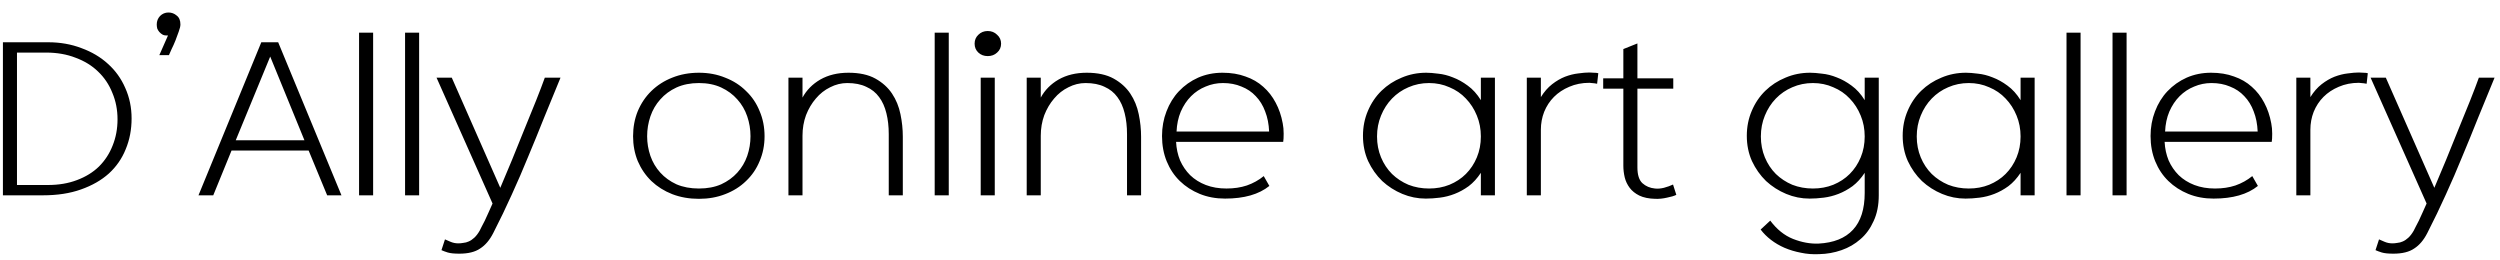 <svg width="192" height="20" viewBox="0 0 192 20" fill="none" xmlns="http://www.w3.org/2000/svg">
<path d="M10.106 9.096C10.106 9.948 9.956 10.734 9.656 11.454C9.368 12.174 8.936 12.798 8.36 13.326C7.784 13.842 7.07 14.25 6.218 14.55C5.378 14.85 4.406 15 3.302 15H0.224V3.246H3.698C4.622 3.246 5.474 3.396 6.254 3.696C7.046 3.984 7.724 4.386 8.288 4.902C8.864 5.418 9.308 6.036 9.62 6.756C9.944 7.476 10.106 8.256 10.106 9.096ZM1.304 4.038V14.208H3.68C4.508 14.208 5.252 14.082 5.912 13.83C6.584 13.578 7.148 13.23 7.604 12.786C8.06 12.33 8.408 11.796 8.648 11.184C8.9 10.56 9.026 9.888 9.026 9.168C9.026 8.436 8.894 7.758 8.63 7.134C8.378 6.498 8.012 5.952 7.532 5.496C7.064 5.04 6.488 4.686 5.804 4.434C5.132 4.17 4.376 4.038 3.536 4.038H1.304ZM12.938 0.96C13.178 0.96 13.388 1.038 13.568 1.194C13.76 1.338 13.856 1.566 13.856 1.878C13.856 2.01 13.814 2.19 13.73 2.418C13.658 2.634 13.574 2.862 13.478 3.102C13.382 3.342 13.28 3.57 13.172 3.786C13.076 3.99 13.01 4.14 12.974 4.236H12.236L12.902 2.724C12.746 2.736 12.614 2.718 12.506 2.67C12.398 2.61 12.308 2.538 12.236 2.454C12.164 2.37 12.11 2.28 12.074 2.184C12.05 2.076 12.038 1.974 12.038 1.878C12.038 1.626 12.122 1.41 12.29 1.23C12.47 1.05 12.686 0.96 12.938 0.96ZM15.244 15L20.068 3.246H21.364L26.224 15H25.126L23.704 11.562H17.782L16.378 15H15.244ZM20.752 4.344L18.106 10.77H23.38L20.752 4.344ZM27.576 15V2.508H28.656V15H27.576ZM31.109 15V2.508H32.189V15H31.109ZM43.048 5.964C42.604 7.032 42.178 8.07 41.77 9.078C41.374 10.074 40.972 11.058 40.564 12.03C40.168 13.002 39.748 13.974 39.304 14.946C38.872 15.906 38.398 16.89 37.882 17.898C37.606 18.438 37.27 18.834 36.874 19.086C36.49 19.35 35.956 19.482 35.272 19.482C34.888 19.482 34.594 19.452 34.39 19.392C34.198 19.332 34.036 19.272 33.904 19.212L34.174 18.384C34.27 18.432 34.408 18.492 34.588 18.564C34.78 18.648 34.984 18.69 35.2 18.69C35.32 18.69 35.446 18.678 35.578 18.654C35.722 18.642 35.86 18.606 35.992 18.546C36.136 18.486 36.28 18.39 36.424 18.258C36.568 18.126 36.706 17.946 36.838 17.718C36.862 17.67 36.91 17.574 36.982 17.43C37.054 17.298 37.138 17.136 37.234 16.944C37.33 16.752 37.426 16.542 37.522 16.314C37.63 16.086 37.732 15.858 37.828 15.63L33.526 5.964H34.696L38.422 14.424C38.698 13.776 38.998 13.062 39.322 12.282C39.646 11.49 39.964 10.704 40.276 9.924C40.6 9.144 40.9 8.406 41.176 7.71C41.452 7.014 41.674 6.432 41.842 5.964H43.048ZM53.678 15.27C52.934 15.27 52.25 15.15 51.626 14.91C51.014 14.67 50.48 14.334 50.024 13.902C49.58 13.47 49.232 12.96 48.98 12.372C48.74 11.784 48.62 11.148 48.62 10.464C48.62 9.768 48.74 9.126 48.98 8.538C49.232 7.938 49.58 7.422 50.024 6.99C50.48 6.546 51.014 6.204 51.626 5.964C52.25 5.712 52.934 5.586 53.678 5.586C54.41 5.586 55.082 5.712 55.694 5.964C56.318 6.204 56.852 6.546 57.296 6.99C57.752 7.422 58.1 7.938 58.34 8.538C58.592 9.126 58.718 9.768 58.718 10.464C58.718 11.148 58.592 11.784 58.34 12.372C58.1 12.96 57.752 13.47 57.296 13.902C56.852 14.334 56.318 14.67 55.694 14.91C55.082 15.15 54.41 15.27 53.678 15.27ZM53.678 14.478C54.326 14.478 54.896 14.37 55.388 14.154C55.88 13.926 56.294 13.626 56.63 13.254C56.966 12.882 57.218 12.456 57.386 11.976C57.554 11.484 57.638 10.98 57.638 10.464C57.638 9.936 57.554 9.426 57.386 8.934C57.218 8.442 56.966 8.01 56.63 7.638C56.294 7.254 55.88 6.948 55.388 6.72C54.896 6.492 54.326 6.378 53.678 6.378C53.03 6.378 52.454 6.492 51.95 6.72C51.458 6.948 51.044 7.254 50.708 7.638C50.372 8.01 50.12 8.442 49.952 8.934C49.784 9.426 49.7 9.936 49.7 10.464C49.7 10.98 49.784 11.484 49.952 11.976C50.12 12.456 50.372 12.882 50.708 13.254C51.044 13.626 51.458 13.926 51.95 14.154C52.454 14.37 53.03 14.478 53.678 14.478ZM65.16 5.586C66 5.586 66.69 5.736 67.23 6.036C67.77 6.336 68.196 6.72 68.508 7.188C68.82 7.656 69.036 8.184 69.156 8.772C69.276 9.348 69.336 9.924 69.336 10.5V15H68.256V10.302C68.256 9.714 68.196 9.18 68.076 8.7C67.956 8.208 67.77 7.794 67.518 7.458C67.266 7.11 66.936 6.846 66.528 6.666C66.132 6.474 65.646 6.378 65.07 6.378C64.614 6.378 64.176 6.486 63.756 6.702C63.336 6.906 62.97 7.194 62.658 7.566C62.346 7.926 62.094 8.352 61.902 8.844C61.722 9.336 61.632 9.864 61.632 10.428V15H60.552V5.964H61.632V7.494C61.944 6.918 62.4 6.456 63 6.108C63.612 5.76 64.332 5.586 65.16 5.586ZM71.784 15V2.508H72.865V15H71.784ZM74.85 3.354C74.85 3.078 74.946 2.85 75.138 2.67C75.33 2.478 75.57 2.382 75.858 2.382C76.146 2.382 76.386 2.478 76.578 2.67C76.782 2.85 76.884 3.078 76.884 3.354C76.884 3.63 76.782 3.858 76.578 4.038C76.386 4.218 76.146 4.308 75.858 4.308C75.57 4.308 75.33 4.218 75.138 4.038C74.946 3.858 74.85 3.63 74.85 3.354ZM75.318 15V5.964H76.398V15H75.318ZM83.459 5.586C84.299 5.586 84.989 5.736 85.529 6.036C86.069 6.336 86.495 6.72 86.807 7.188C87.119 7.656 87.335 8.184 87.455 8.772C87.575 9.348 87.635 9.924 87.635 10.5V15H86.555V10.302C86.555 9.714 86.495 9.18 86.375 8.7C86.255 8.208 86.069 7.794 85.817 7.458C85.565 7.11 85.235 6.846 84.827 6.666C84.431 6.474 83.945 6.378 83.369 6.378C82.913 6.378 82.475 6.486 82.055 6.702C81.635 6.906 81.269 7.194 80.957 7.566C80.645 7.926 80.393 8.352 80.201 8.844C80.021 9.336 79.931 9.864 79.931 10.428V15H78.851V5.964H79.931V7.494C80.243 6.918 80.699 6.456 81.299 6.108C81.911 5.76 82.631 5.586 83.459 5.586ZM98.513 9.474C98.561 9.714 98.585 9.978 98.585 10.266C98.585 10.554 98.573 10.764 98.549 10.896H90.323C90.347 11.4 90.449 11.874 90.629 12.318C90.821 12.75 91.079 13.128 91.403 13.452C91.739 13.776 92.141 14.028 92.609 14.208C93.077 14.388 93.605 14.478 94.193 14.478C94.769 14.478 95.291 14.4 95.759 14.244C96.239 14.076 96.671 13.836 97.055 13.524L97.487 14.28C96.683 14.928 95.549 15.252 94.085 15.252C93.377 15.252 92.729 15.132 92.141 14.892C91.553 14.652 91.043 14.322 90.611 13.902C90.179 13.482 89.843 12.978 89.603 12.39C89.363 11.802 89.243 11.154 89.243 10.446C89.243 9.774 89.357 9.144 89.585 8.556C89.813 7.956 90.131 7.44 90.539 7.008C90.959 6.564 91.451 6.216 92.015 5.964C92.591 5.712 93.215 5.586 93.887 5.586C94.547 5.586 95.135 5.682 95.651 5.874C96.179 6.054 96.635 6.318 97.019 6.666C97.403 7.002 97.721 7.41 97.973 7.89C98.225 8.358 98.405 8.886 98.513 9.474ZM97.469 10.104C97.445 9.528 97.343 9.012 97.163 8.556C96.995 8.1 96.755 7.71 96.443 7.386C96.143 7.062 95.777 6.816 95.345 6.648C94.925 6.468 94.451 6.378 93.923 6.378C93.455 6.378 93.011 6.468 92.591 6.648C92.171 6.816 91.799 7.062 91.475 7.386C91.151 7.71 90.887 8.106 90.683 8.574C90.491 9.03 90.383 9.54 90.359 10.104H97.469ZM113.73 15V13.272C113.454 13.692 113.142 14.034 112.794 14.298C112.446 14.55 112.086 14.748 111.714 14.892C111.342 15.036 110.964 15.132 110.58 15.18C110.196 15.228 109.836 15.252 109.5 15.252C108.876 15.252 108.276 15.132 107.7 14.892C107.124 14.652 106.608 14.322 106.152 13.902C105.708 13.47 105.348 12.96 105.072 12.372C104.808 11.784 104.676 11.136 104.676 10.428C104.676 9.744 104.802 9.108 105.054 8.52C105.306 7.92 105.654 7.404 106.098 6.972C106.542 6.54 107.058 6.204 107.646 5.964C108.234 5.712 108.864 5.586 109.536 5.586C109.788 5.586 110.094 5.61 110.454 5.658C110.826 5.694 111.204 5.79 111.588 5.946C111.972 6.09 112.35 6.3 112.722 6.576C113.106 6.852 113.442 7.224 113.73 7.692V5.964H114.81V15H113.73ZM105.756 10.482C105.756 11.058 105.858 11.592 106.062 12.084C106.266 12.576 106.548 13.002 106.908 13.362C107.268 13.71 107.688 13.986 108.168 14.19C108.66 14.382 109.188 14.478 109.752 14.478C110.316 14.478 110.838 14.382 111.318 14.19C111.81 13.986 112.23 13.71 112.578 13.362C112.938 13.002 113.22 12.576 113.424 12.084C113.628 11.592 113.73 11.058 113.73 10.482C113.73 9.906 113.628 9.372 113.424 8.88C113.22 8.376 112.938 7.938 112.578 7.566C112.23 7.194 111.81 6.906 111.318 6.702C110.838 6.486 110.316 6.378 109.752 6.378C109.188 6.378 108.66 6.486 108.168 6.702C107.688 6.906 107.268 7.194 106.908 7.566C106.548 7.938 106.266 8.376 106.062 8.88C105.858 9.372 105.756 9.906 105.756 10.482ZM122.659 6.432C122.587 6.42 122.515 6.408 122.443 6.396C122.383 6.384 122.317 6.378 122.245 6.378C122.185 6.366 122.125 6.36 122.065 6.36C121.501 6.36 120.985 6.462 120.517 6.666C120.061 6.858 119.671 7.116 119.347 7.44C119.023 7.764 118.771 8.148 118.591 8.592C118.423 9.024 118.339 9.48 118.339 9.96V15H117.259V5.964H118.339V7.458C118.591 7.05 118.879 6.72 119.203 6.468C119.527 6.216 119.857 6.024 120.193 5.892C120.541 5.76 120.877 5.676 121.201 5.64C121.537 5.592 121.825 5.568 122.065 5.568C122.161 5.568 122.275 5.574 122.407 5.586C122.551 5.586 122.665 5.598 122.749 5.622L122.659 6.432ZM124.673 6.018V3.768L125.753 3.336V6.018H128.507V6.81H125.753V12.858C125.753 13.422 125.879 13.824 126.131 14.064C126.395 14.304 126.719 14.442 127.103 14.478C127.307 14.502 127.535 14.484 127.787 14.424C128.051 14.352 128.285 14.268 128.489 14.172L128.741 14.964C128.573 15.048 128.333 15.12 128.021 15.18C127.709 15.252 127.409 15.282 127.121 15.27C126.629 15.258 126.221 15.174 125.897 15.018C125.585 14.862 125.339 14.664 125.159 14.424C124.979 14.184 124.853 13.92 124.781 13.632C124.709 13.332 124.673 13.032 124.673 12.732V6.81H123.125V6.018H124.673ZM144.289 15C144.289 15.756 144.157 16.416 143.893 16.98C143.641 17.544 143.305 18.006 142.885 18.366C142.465 18.738 141.979 19.02 141.427 19.212C140.875 19.404 140.305 19.506 139.717 19.518C139.225 19.542 138.757 19.506 138.313 19.41C137.869 19.326 137.449 19.2 137.053 19.032C136.669 18.864 136.321 18.66 136.009 18.42C135.697 18.18 135.433 17.916 135.217 17.628L135.955 16.944C136.459 17.616 137.041 18.084 137.701 18.348C138.373 18.612 139.027 18.732 139.663 18.708C140.827 18.648 141.709 18.294 142.309 17.646C142.909 16.998 143.209 16.056 143.209 14.82V13.272C142.933 13.692 142.621 14.034 142.273 14.298C141.925 14.55 141.565 14.748 141.193 14.892C140.821 15.036 140.443 15.132 140.059 15.18C139.675 15.228 139.315 15.252 138.979 15.252C138.355 15.252 137.755 15.132 137.179 14.892C136.603 14.652 136.087 14.322 135.631 13.902C135.187 13.47 134.827 12.96 134.551 12.372C134.287 11.784 134.155 11.136 134.155 10.428C134.155 9.744 134.281 9.108 134.533 8.52C134.785 7.92 135.133 7.404 135.577 6.972C136.021 6.54 136.537 6.204 137.125 5.964C137.713 5.712 138.343 5.586 139.015 5.586C139.267 5.586 139.573 5.61 139.933 5.658C140.305 5.694 140.683 5.79 141.067 5.946C141.451 6.09 141.829 6.3 142.201 6.576C142.585 6.852 142.921 7.224 143.209 7.692V5.964H144.289V15ZM135.235 10.482C135.235 11.058 135.337 11.592 135.541 12.084C135.745 12.576 136.027 13.002 136.387 13.362C136.747 13.71 137.167 13.986 137.647 14.19C138.139 14.382 138.667 14.478 139.231 14.478C139.795 14.478 140.317 14.382 140.797 14.19C141.289 13.986 141.709 13.71 142.057 13.362C142.417 13.002 142.699 12.576 142.903 12.084C143.107 11.592 143.209 11.058 143.209 10.482C143.209 9.906 143.107 9.372 142.903 8.88C142.699 8.376 142.417 7.938 142.057 7.566C141.709 7.194 141.289 6.906 140.797 6.702C140.317 6.486 139.795 6.378 139.231 6.378C138.667 6.378 138.139 6.486 137.647 6.702C137.167 6.906 136.747 7.194 136.387 7.566C136.027 7.938 135.745 8.376 135.541 8.88C135.337 9.372 135.235 9.906 135.235 10.482ZM155.18 15V13.272C154.904 13.692 154.592 14.034 154.244 14.298C153.896 14.55 153.536 14.748 153.164 14.892C152.792 15.036 152.414 15.132 152.03 15.18C151.646 15.228 151.286 15.252 150.95 15.252C150.326 15.252 149.726 15.132 149.15 14.892C148.574 14.652 148.058 14.322 147.602 13.902C147.158 13.47 146.798 12.96 146.522 12.372C146.258 11.784 146.126 11.136 146.126 10.428C146.126 9.744 146.252 9.108 146.504 8.52C146.756 7.92 147.104 7.404 147.548 6.972C147.992 6.54 148.508 6.204 149.096 5.964C149.684 5.712 150.314 5.586 150.986 5.586C151.238 5.586 151.544 5.61 151.904 5.658C152.276 5.694 152.654 5.79 153.038 5.946C153.422 6.09 153.8 6.3 154.172 6.576C154.556 6.852 154.892 7.224 155.18 7.692V5.964H156.26V15H155.18ZM147.206 10.482C147.206 11.058 147.308 11.592 147.512 12.084C147.716 12.576 147.998 13.002 148.358 13.362C148.718 13.71 149.138 13.986 149.618 14.19C150.11 14.382 150.638 14.478 151.202 14.478C151.766 14.478 152.288 14.382 152.768 14.19C153.26 13.986 153.68 13.71 154.028 13.362C154.388 13.002 154.67 12.576 154.874 12.084C155.078 11.592 155.18 11.058 155.18 10.482C155.18 9.906 155.078 9.372 154.874 8.88C154.67 8.376 154.388 7.938 154.028 7.566C153.68 7.194 153.26 6.906 152.768 6.702C152.288 6.486 151.766 6.378 151.202 6.378C150.638 6.378 150.11 6.486 149.618 6.702C149.138 6.906 148.718 7.194 148.358 7.566C147.998 7.938 147.716 8.376 147.512 8.88C147.308 9.372 147.206 9.906 147.206 10.482ZM158.708 15V2.508H159.788V15H158.708ZM162.242 15V2.508H163.322V15H162.242ZM174.433 9.474C174.481 9.714 174.505 9.978 174.505 10.266C174.505 10.554 174.493 10.764 174.469 10.896H166.243C166.267 11.4 166.369 11.874 166.549 12.318C166.741 12.75 166.999 13.128 167.323 13.452C167.659 13.776 168.061 14.028 168.529 14.208C168.997 14.388 169.525 14.478 170.113 14.478C170.689 14.478 171.211 14.4 171.679 14.244C172.159 14.076 172.591 13.836 172.975 13.524L173.407 14.28C172.603 14.928 171.469 15.252 170.005 15.252C169.297 15.252 168.649 15.132 168.061 14.892C167.473 14.652 166.963 14.322 166.531 13.902C166.099 13.482 165.763 12.978 165.523 12.39C165.283 11.802 165.163 11.154 165.163 10.446C165.163 9.774 165.277 9.144 165.505 8.556C165.733 7.956 166.051 7.44 166.459 7.008C166.879 6.564 167.371 6.216 167.935 5.964C168.511 5.712 169.135 5.586 169.807 5.586C170.467 5.586 171.055 5.682 171.571 5.874C172.099 6.054 172.555 6.318 172.939 6.666C173.323 7.002 173.641 7.41 173.893 7.89C174.145 8.358 174.325 8.886 174.433 9.474ZM173.389 10.104C173.365 9.528 173.263 9.012 173.083 8.556C172.915 8.1 172.675 7.71 172.363 7.386C172.063 7.062 171.697 6.816 171.265 6.648C170.845 6.468 170.371 6.378 169.843 6.378C169.375 6.378 168.931 6.468 168.511 6.648C168.091 6.816 167.719 7.062 167.395 7.386C167.071 7.71 166.807 8.106 166.603 8.574C166.411 9.03 166.303 9.54 166.279 10.104H173.389ZM181.757 6.432C181.685 6.42 181.613 6.408 181.541 6.396C181.481 6.384 181.415 6.378 181.343 6.378C181.283 6.366 181.223 6.36 181.163 6.36C180.599 6.36 180.083 6.462 179.615 6.666C179.159 6.858 178.769 7.116 178.445 7.44C178.121 7.764 177.869 8.148 177.689 8.592C177.521 9.024 177.437 9.48 177.437 9.96V15H176.357V5.964H177.437V7.458C177.689 7.05 177.977 6.72 178.301 6.468C178.625 6.216 178.955 6.024 179.291 5.892C179.639 5.76 179.975 5.676 180.299 5.64C180.635 5.592 180.923 5.568 181.163 5.568C181.259 5.568 181.373 5.574 181.505 5.586C181.649 5.586 181.763 5.598 181.847 5.622L181.757 6.432ZM191.583 5.964C191.139 7.032 190.713 8.07 190.305 9.078C189.909 10.074 189.507 11.058 189.099 12.03C188.703 13.002 188.283 13.974 187.839 14.946C187.407 15.906 186.933 16.89 186.417 17.898C186.141 18.438 185.805 18.834 185.409 19.086C185.025 19.35 184.491 19.482 183.807 19.482C183.423 19.482 183.129 19.452 182.925 19.392C182.733 19.332 182.571 19.272 182.439 19.212L182.709 18.384C182.805 18.432 182.943 18.492 183.123 18.564C183.315 18.648 183.519 18.69 183.735 18.69C183.855 18.69 183.981 18.678 184.113 18.654C184.257 18.642 184.395 18.606 184.527 18.546C184.671 18.486 184.815 18.39 184.959 18.258C185.103 18.126 185.241 17.946 185.373 17.718C185.397 17.67 185.445 17.574 185.517 17.43C185.589 17.298 185.673 17.136 185.769 16.944C185.865 16.752 185.961 16.542 186.057 16.314C186.165 16.086 186.267 15.858 186.363 15.63L182.061 5.964H183.231L186.957 14.424C187.233 13.776 187.533 13.062 187.857 12.282C188.181 11.49 188.499 10.704 188.811 9.924C189.135 9.144 189.435 8.406 189.711 7.71C189.987 7.014 190.209 6.432 190.377 5.964H191.583Z" fill="black"/>
</svg>
